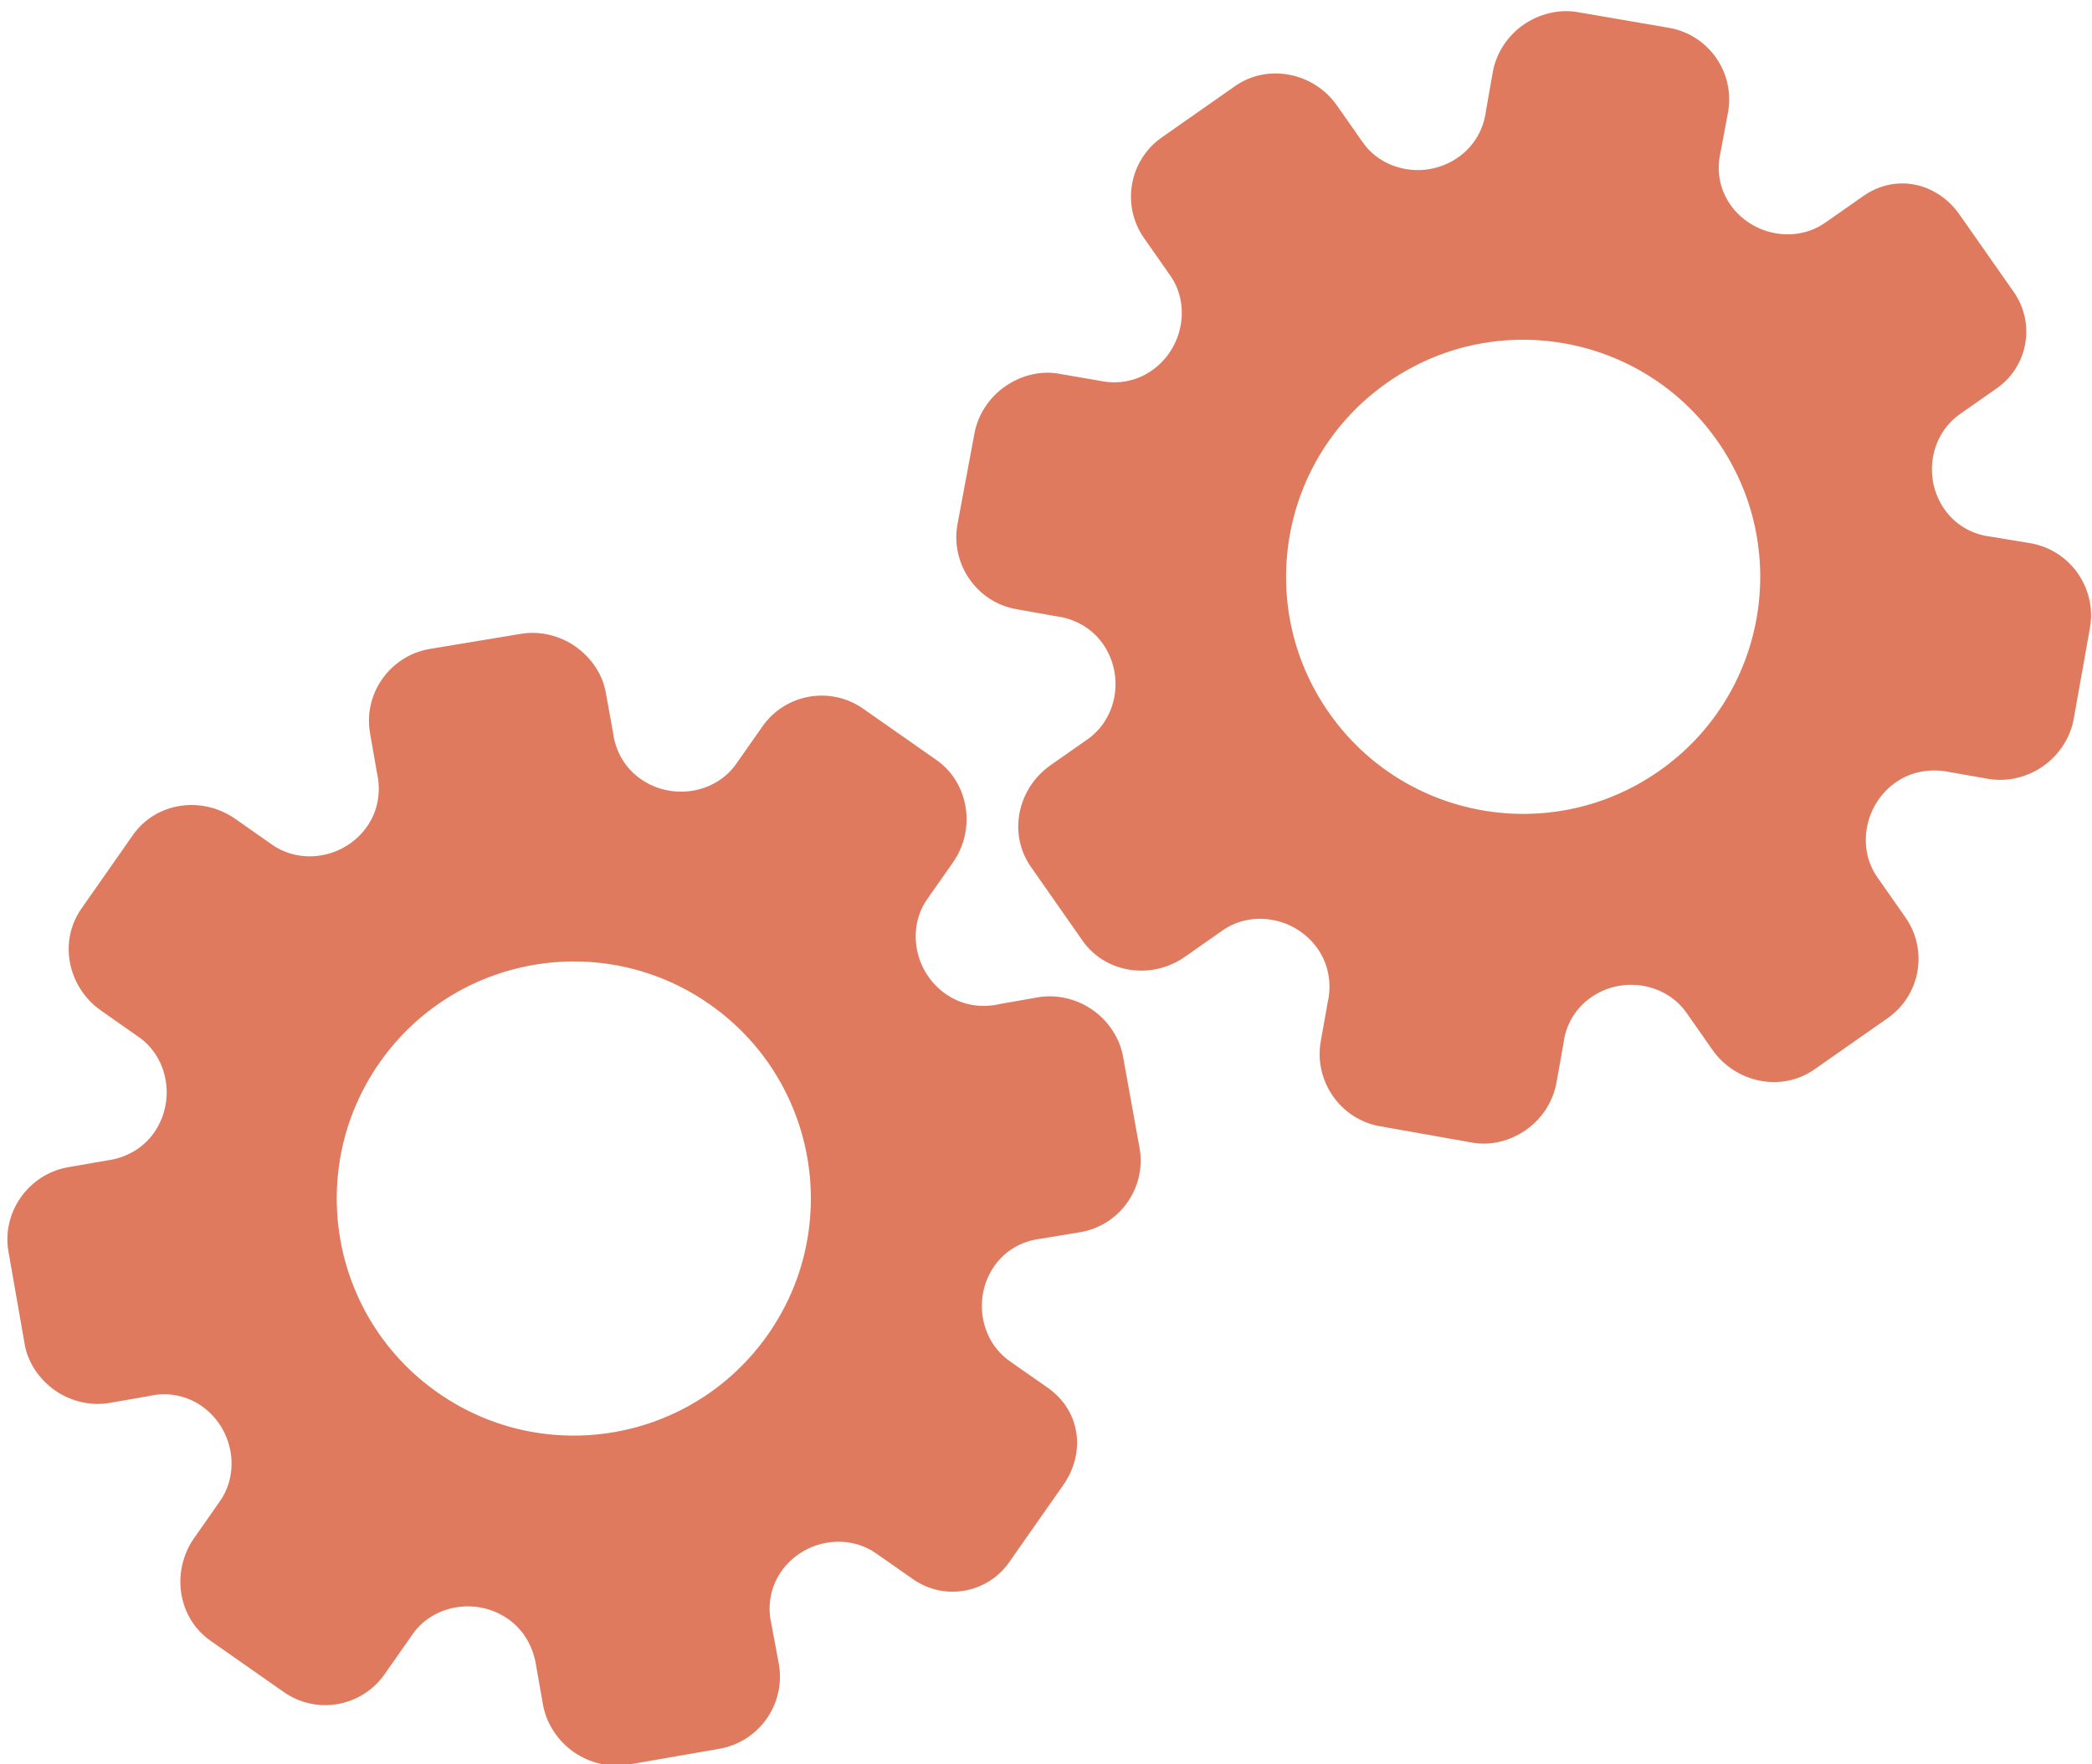 <?xml version="1.0" encoding="utf-8"?>
<!-- Generator: Adobe Illustrator 26.0.1, SVG Export Plug-In . SVG Version: 6.00 Build 0)  -->
<svg version="1.1" id="Calque_1" xmlns="http://www.w3.org/2000/svg" xmlns:xlink="http://www.w3.org/1999/xlink" x="0px" y="0px"
	 viewBox="0 0 56.483 47.636" style="enable-background:new 0 0 56.483 47.636;" xml:space="preserve">
<style type="text/css">
	.st0{display:none;}
	.st1{display:inline;}
	.st2{fill:#FEFEFE;}
	.st3{fill:#DF7A5F;}
	.st4{fill:#FEFDFD;}
	.st5{fill:#DF7B61;}
	.st6{display:none;fill:#DF7A5F;}
</style>
<g class="st0">
	<g class="st1">
		<path class="st2" d="M-20.415,83.636c0-33.333,0-66.667,0-100c33.333,0,66.667,0,100,0c0,33.333,0,66.667,0,100
			C46.252,83.636,12.918,83.636-20.415,83.636z M-2.367,77.461c4.241,0,8.027,0,11.636,0c1.779-3.334,2.089-6.999,4.275-9.976
			c2.625-3.574,5.739-5.677,10.368-5.937c5.398-0.304,11.079-3.178,12.639-9.631c0.308-1.272,0.87-2.246,2.12-2.235
			c2.648,0.022,4.441-1.862,6.113-3.216c1.438-1.164,1.912-1.662,3.857-0.977c2.262,0.797,4.822,0.029,6.54-1.993
			c1.155-1.359,2.411-1.909,4.24-1.93c2.377-0.027,4.713-0.671,6.365-2.646c0.791-0.946,1.739-1.177,2.96-1.353
			c3.048-0.44,6.243-1.687,7.515-4.375c1.187-2.509,2.479-5.589,0.742-8.699c-0.704-1.259-0.387-2.585,0.122-4.083
			c0.578-1.697,0.475-3.862-0.021-5.629c-0.602-2.141-1.727-4.599-4.127-5.022c-2.211-0.389-2.393-2.065-3.005-3.334
			c-1.494-3.095-3.744-5.012-7.059-5.8c-2.075-0.494-4.041-1.496-5.064-3.327c-1.397-2.502-3.834-3.518-6.07-4.571
			c-3.583-1.686-6.468-1.372-11.653-0.199c-1.333,0.302-2.636-0.042-4.11-0.765c-5.453-2.677-11.21-3.44-16.734-0.075
			c-1.717,1.046-2.98,0.963-4.878,0.415C10.235-9.1,6.159-8.571,2.907-5.192c-0.923,0.96-1.88,1.888-2.824,2.828
			c-1.166,0-2.364-0.177-3.491,0.031C-8.088-1.468-13.643,4.563-14.374,9.605c-0.146,1.01-0.21,1.833-1.054,2.586
			c-3.631,3.236-3.989,7.114-1.668,11.183c0.933,1.634,0.977,2.873,0.049,4.468c-0.683,1.175-1.114,2.575-1.332,3.927
			c-0.585,3.624,1.395,6.138,3.964,8.315c0,0.688-0.004,1.35,0.001,2.013c0.033,4.686,1.964,8.413,6.307,10.213
			c2.786,1.155,5.283,2.569,7.753,4.249c1.407,0.957,1.606,1.384,1.088,3.09c-0.529,1.742-0.611,3.693-1.043,5.56
			c-0.421,1.819-0.309,3.71-1.007,5.593C-2.061,72.811-2.032,75.106-2.367,77.461z"/>
		<path class="st3" d="M-2.367,77.461c0.335-2.355,0.306-4.65,1.05-6.658c0.698-1.883,0.586-3.774,1.007-5.593
			c0.432-1.867,0.513-3.818,1.043-5.56c0.519-1.707,0.319-2.133-1.088-3.09c-2.469-1.68-4.967-3.094-7.753-4.249
			c-4.343-1.8-6.274-5.527-6.307-10.213c-0.005-0.663-0.001-1.325-0.001-2.013c-2.569-2.177-4.549-4.691-3.964-8.315
			c0.218-1.352,0.649-2.752,1.332-3.927c0.928-1.595,0.884-2.834-0.049-4.468c-2.322-4.069-1.963-7.947,1.668-11.183
			c0.844-0.753,0.908-1.576,1.054-2.586C-13.643,4.563-8.088-1.468-3.408-2.333c1.127-0.208,2.326-0.031,3.493-0.03
			c0.943-0.941,1.899-1.869,2.822-2.829C6.159-8.571,10.235-9.1,14.405-7.896c1.898,0.548,3.161,0.631,4.878-0.415
			c5.523-3.366,11.281-2.602,16.734,0.075c1.474,0.724,2.777,1.067,4.11,0.765c5.185-1.173,8.07-1.487,11.653,0.199
			c2.236,1.052,4.673,2.069,6.07,4.571c1.023,1.831,2.989,2.833,5.064,3.327c3.315,0.788,5.566,2.705,7.059,5.8
			c0.612,1.269,0.794,2.945,3.005,3.334c2.4,0.423,3.525,2.881,4.127,5.022c0.497,1.767,0.599,3.932,0.021,5.629
			c-0.51,1.498-0.826,2.824-0.122,4.083c1.737,3.109,0.445,6.19-0.742,8.699c-1.272,2.689-4.467,3.935-7.515,4.375
			c-1.221,0.176-2.169,0.407-2.96,1.353c-1.652,1.975-3.987,2.618-6.365,2.646c-1.829,0.021-3.085,0.57-4.24,1.93
			c-1.718,2.022-4.278,2.79-6.54,1.993c-1.945-0.686-2.419-0.188-3.857,0.977c-1.672,1.354-3.466,3.239-6.113,3.216
			c-1.25-0.011-1.812,0.964-2.12,2.235c-1.561,6.453-7.241,9.327-12.639,9.631c-4.629,0.26-7.743,2.363-10.368,5.937
			c-2.187,2.977-2.497,6.642-4.275,9.976C5.66,77.461,1.874,77.461-2.367,77.461z M35.599,3.732
			c-0.091,2.616-0.673,4.597-1.425,4.794c-2.11,0.552-3.856-0.016-5.023-1.956c-0.9,0.9-1.722,1.722-2.737,2.737
			c2.321,0.954,2.704,2.929,2.019,4.889c-0.75,2.145-3.109,1.171-4.758,1.55c0,1.342,0,2.457,0,3.785
			c1.683,0.35,4.034-0.578,4.774,1.564c0.672,1.946,0.05,3.84-1.897,4.956c0.908,0.931,1.718,1.76,2.88,2.95
			c1.001-1.033,1.986-2.05,2.983-3.08c0.882,0.597,2.266,1.089,2.861,2.062c0.593,0.972,0.396,2.426,0.523,3.488
			c1.394,0,2.506,0,3.916,0c-0.86-3.268,0.707-4.907,3.507-5.699c0.939,0.939,1.879,1.879,2.891,2.891
			c0.765-0.849,1.529-1.698,2.395-2.659c-1.783-1.064-2.479-2.941-1.822-4.869c0.727-2.133,3.056-1.298,4.661-1.569
			c0-1.457,0-2.682,0-3.892c-1.814-0.139-3.796,0.487-4.587-1.437c-0.847-2.057-0.045-3.832,1.909-5.042
			c-0.905-0.871-1.737-1.671-2.776-2.672c-0.899,2.303-2.928,2.611-4.836,1.979c-2.144-0.71-1.237-3.075-1.572-4.771
			C38.162,3.732,37.047,3.732,35.599,3.732z M15.411,47.636c0.057-0.745,0.07-1.521,0.182-2.282c0.326-2.228,0.98-2.632,3.132-2.766
			c1.418-0.089,2.045,0.793,2.873,1.548c0.178,0.162,0.45,0.222,0.126,0.07c1.102-0.778,1.998-1.411,3.113-2.199
			c-2.437-1.083-2.687-3.013-2.168-4.747c0.573-1.914,2.515-1.708,4.178-1.65c0.239,0.008,0.491-0.341,0.546-0.382
			c0-1.254,0-2.364,0-3.424c-1.675-0.462-3.689,0.531-4.566-1.461c-0.945-2.148,0.036-3.9,1.276-4.817
			c-0.845-1.057-1.518-1.899-2.229-2.788c-0.959,1.005-1.868,1.959-2.751,2.883c-1.09-0.728-2.462-1.212-3.082-2.179
			c-0.621-0.967-0.49-2.416-0.719-3.835c-1.317,0.076-2.538,0.147-4.019,0.232c1.34,3.573-1.046,4.604-3.778,5.851
			c-0.706-0.795-1.649-1.856-2.353-2.65c-0.882,0.676-1.767,1.355-2.827,2.168c2.235,1.114,2.659,2.891,2.19,4.736
			c-0.668,2.626-3.385,1.191-4.791,1.869c0,1.417,0,2.532,0,3.71c1.795,0.336,4.064-0.552,4.788,1.737
			c0.623,1.97-0.286,3.681-1.585,4.581c0.777,1.063,1.43,1.957,2.092,2.861c1.221-1.255,2.08-2.238,3.912-2.142
			c3.767,0.197,2.045,3.439,2.901,5.075C13.092,47.636,14.089,47.636,15.411,47.636z"/>
		<path class="st4" d="M35.599,3.732c1.448,0,2.563,0,3.885,0c0.335,1.696-0.573,4.061,1.572,4.771
			c1.909,0.632,3.937,0.324,4.836-1.979c1.039,1,1.871,1.801,2.776,2.672c-1.955,1.209-2.756,2.984-1.909,5.042
			c0.792,1.923,2.773,1.298,4.587,1.437c0,1.21,0,2.435,0,3.892c-1.605,0.272-3.934-0.564-4.661,1.569
			c-0.657,1.928,0.039,3.805,1.822,4.869c-0.866,0.961-1.631,1.811-2.395,2.659c-1.012-1.012-1.951-1.951-2.891-2.891
			c-2.799,0.792-4.367,2.432-3.507,5.699c-1.41,0-2.521,0-3.916,0c-0.127-1.062,0.07-2.516-0.523-3.488
			c-0.594-0.973-1.978-1.464-2.861-2.062c-0.997,1.03-1.982,2.047-2.983,3.08c-1.161-1.19-1.971-2.02-2.88-2.95
			c1.948-1.115,2.569-3.009,1.897-4.956c-0.739-2.142-3.091-1.214-4.774-1.564c0-1.329,0-2.444,0-3.785
			c1.649-0.379,4.008,0.595,4.758-1.55c0.685-1.961,0.301-3.935-2.019-4.889c1.015-1.015,1.837-1.837,2.737-2.737
			c1.167,1.939,2.913,2.508,5.023,1.956C34.926,8.329,35.508,6.347,35.599,3.732z M43.585,17.419
			c-0.464-3.342-2.692-5.906-6.214-5.721c-3.357,0.177-5.91,2.63-5.724,6.152c0.177,3.357,2.63,5.91,6.152,5.724
			C41.156,23.397,43.494,20.955,43.585,17.419z"/>
		<path class="st4" d="M15.411,47.636c-1.323,0-2.319,0-3.556,0c-0.856-1.636,0.866-4.878-2.901-5.075
			c-1.833-0.096-2.692,0.888-3.912,2.142c-0.661-0.905-1.314-1.798-2.092-2.861c1.3-0.901,2.209-2.612,1.585-4.581
			c-0.724-2.289-2.994-1.4-4.788-1.737c0-1.178,0-2.293,0-3.71c1.406-0.678,4.123,0.756,4.791-1.869
			c0.469-1.845,0.045-3.623-2.19-4.736c1.06-0.813,1.945-1.492,2.827-2.168c0.704,0.793,1.647,1.855,2.353,2.65
			c2.731-1.247,5.118-2.278,3.778-5.851c1.48-0.086,2.702-0.156,4.019-0.232c0.228,1.419,0.098,2.868,0.719,3.835
			c0.62,0.966,1.992,1.451,3.082,2.179c0.882-0.925,1.792-1.878,2.751-2.883c0.711,0.889,1.384,1.731,2.229,2.788
			c-1.24,0.917-2.22,2.669-1.276,4.817c0.876,1.993,2.891,1,4.566,1.461c0,1.059,0,2.17,0,3.424
			c-0.055,0.041-0.307,0.39-0.546,0.382c-1.663-0.058-3.606-0.264-4.178,1.65c-0.519,1.734-0.268,3.664,2.168,4.747
			c-1.115,0.788-2.011,1.42-3.113,2.199c0.325,0.151,0.052,0.092-0.126-0.07c-0.828-0.755-1.456-1.636-2.873-1.548
			c-2.153,0.135-2.806,0.538-3.132,2.766C15.482,46.115,15.468,46.891,15.411,47.636z M19.585,33.633
			c-0.04-3.107-2.762-5.982-6.003-5.988c-3.107-0.006-5.982,2.752-5.988,5.993c-0.006,3.107,2.752,5.982,5.993,5.988
			C16.695,39.632,19.534,36.874,19.585,33.633z"/>
		<path class="st5" d="M43.585,17.419c-0.091,3.537-2.429,5.978-5.786,6.155c-3.522,0.185-5.975-2.367-6.152-5.724
			c-0.185-3.522,2.367-5.975,5.724-6.152C40.893,11.512,43.121,14.076,43.585,17.419z"/>
		<path class="st5" d="M19.585,33.633c-0.051,3.241-2.891,5.998-5.997,5.993c-3.241-0.006-5.998-2.88-5.993-5.988
			c0.006-3.241,2.88-5.998,5.988-5.993C16.823,27.652,19.545,30.526,19.585,33.633z"/>
	</g>
</g>
<rect x="-2.415" y="16.636" class="st6" width="30" height="33"/>
<rect x="22.585" y="2.636" class="st6" width="30" height="31"/>
<g>
	<path class="st3" d="M28.291,37.47l-1.026-0.718c-0.81-0.567-0.999-1.741-0.418-2.571c0.293-0.418,0.734-0.673,1.244-0.735
		l1.079-0.179c1.072-0.184,1.79-1.209,1.596-2.28l-0.445-2.463c-0.086-0.489-0.391-0.955-0.822-1.257
		c-0.431-0.302-0.968-0.424-1.463-0.343l-1.044,0.184c-0.522,0.121-1.038,0.023-1.462-0.274c-0.836-0.585-1.059-1.754-0.496-2.557
		l0.7-0.999c0.617-0.882,0.436-2.138-0.451-2.759l-1.979-1.385c-0.883-0.618-2.1-0.404-2.719,0.479l-0.707,1.009
		c-0.564,0.806-1.741,0.998-2.579,0.411c-0.419-0.293-0.681-0.74-0.746-1.245l-0.194-1.073c-0.081-0.496-0.392-0.958-0.823-1.26
		s-0.97-0.425-1.466-0.343l-2.481,0.411c-1.068,0.189-1.789,1.218-1.597,2.281l0.183,1.046c0.121,0.524,0.028,1.045-0.265,1.465
		c-0.587,0.839-1.754,1.057-2.565,0.489l-0.994-0.696c-0.896-0.627-2.139-0.453-2.763,0.438l-0.697,0.996l-0.697,0.996
		c-0.619,0.885-0.363,2.119,0.533,2.746L3.748,28c0.81,0.567,0.996,1.745,0.412,2.58C3.865,31,3.406,31.266,2.873,31.334
		l-1.042,0.181c-1.068,0.192-1.791,1.223-1.601,2.286l0.434,2.478c0.08,0.497,0.39,0.958,0.82,1.26
		c0.431,0.302,0.968,0.423,1.465,0.34l1.075-0.187c0.49-0.117,1.006-0.02,1.424,0.273c0.836,0.585,1.056,1.758,0.49,2.566
		l-0.699,0.999c-0.621,0.887-0.45,2.143,0.445,2.769l1.979,1.385c0.883,0.618,2.1,0.404,2.719-0.479l0.759-1.084
		c0.564-0.805,1.741-0.995,2.578-0.409c0.419,0.293,0.683,0.751,0.76,1.283l0.184,1.046c0.093,0.494,0.393,0.958,0.824,1.26
		c0.432,0.302,0.97,0.426,1.466,0.344l2.477-0.431c1.068-0.188,1.788-1.216,1.599-2.284l-0.201-1.077
		c-0.117-0.501-0.023-1.011,0.265-1.424c0.587-0.838,1.753-1.055,2.565-0.487l0.993,0.695c0.843,0.59,2.006,0.386,2.596-0.458
		l0.746-1.065l0.697-0.995C29.325,39.238,29.181,38.093,28.291,37.47z M20.735,36.03L20.735,36.03
		c-2.024,2.89-6.01,3.604-8.913,1.572s-3.595-6.023-1.572-8.913l0,0l0,0c2.024-2.89,6.01-3.604,8.913-1.572
		S22.758,33.14,20.735,36.03L20.735,36.03z"/>
	<path class="st3" d="M50.305,5.295l-1.026,0.718c-0.81,0.567-1.978,0.343-2.559-0.486c-0.293-0.418-0.382-0.92-0.265-1.421
		l0.201-1.075c0.194-1.07-0.524-2.096-1.596-2.28l-2.467-0.424c-0.488-0.086-1.032,0.041-1.463,0.343s-0.73,0.764-0.822,1.257
		l-0.184,1.044c-0.065,0.532-0.333,0.983-0.758,1.28c-0.836,0.585-2.01,0.395-2.572-0.408l-0.7-0.999
		c-0.617-0.882-1.86-1.141-2.747-0.52L31.368,3.71c-0.883,0.618-1.098,1.836-0.479,2.719l0.707,1.009
		c0.564,0.806,0.342,1.978-0.495,2.564c-0.419,0.293-0.928,0.386-1.425,0.275L28.6,10.092c-0.494-0.093-1.034,0.04-1.466,0.343
		c-0.432,0.302-0.731,0.766-0.823,1.26l-0.462,2.472c-0.187,1.069,0.533,2.098,1.597,2.281l1.046,0.186
		c0.534,0.066,0.992,0.331,1.286,0.75c0.587,0.839,0.394,2.01-0.417,2.578l-0.994,0.696c-0.896,0.627-1.157,1.855-0.533,2.746
		L28.53,24.4l0.697,0.996c0.619,0.885,1.867,1.066,2.763,0.438l1.021-0.715c0.81-0.567,1.981-0.339,2.565,0.495
		c0.294,0.421,0.388,0.943,0.268,1.467l-0.186,1.041c-0.185,1.07,0.537,2.101,1.601,2.286l2.477,0.439
		c0.494,0.095,1.034-0.038,1.465-0.34c0.431-0.302,0.729-0.765,0.82-1.26l0.192-1.074c0.058-0.501,0.325-0.952,0.743-1.245
		c0.836-0.585,2.013-0.391,2.579,0.417l0.699,0.999c0.621,0.887,1.86,1.155,2.754,0.529l1.979-1.385
		c0.883-0.618,1.098-1.836,0.479-2.719l-0.759-1.084c-0.564-0.805-0.34-1.976,0.498-2.563c0.419-0.293,0.94-0.385,1.465-0.275
		l1.046,0.184c0.496,0.082,1.034-0.041,1.466-0.344c0.432-0.302,0.732-0.766,0.824-1.26l0.442-2.475
		c0.188-1.068-0.531-2.096-1.599-2.284l-1.081-0.179c-0.511-0.061-0.958-0.324-1.247-0.736c-0.587-0.838-0.392-2.008,0.42-2.576
		l0.993-0.695c0.843-0.59,1.048-1.753,0.458-2.596l-0.746-1.065L52.93,5.827C52.32,4.928,51.195,4.672,50.305,5.295z M46.367,11.903
		L46.367,11.903c2.024,2.89,1.331,6.881-1.572,8.913s-6.89,1.318-8.913-1.572l0,0l0,0c-2.024-2.89-1.331-6.881,1.572-8.913
		S44.343,9.013,46.367,11.903L46.367,11.903z"/>
</g>
<g>
</g>
<g>
</g>
<g>
</g>
<g>
</g>
<g>
</g>
<g>
</g>
<g>
</g>
<g>
</g>
<g>
</g>
<g>
</g>
<g>
</g>
<g>
</g>
<g>
</g>
<g>
</g>
<g>
</g>
</svg>
